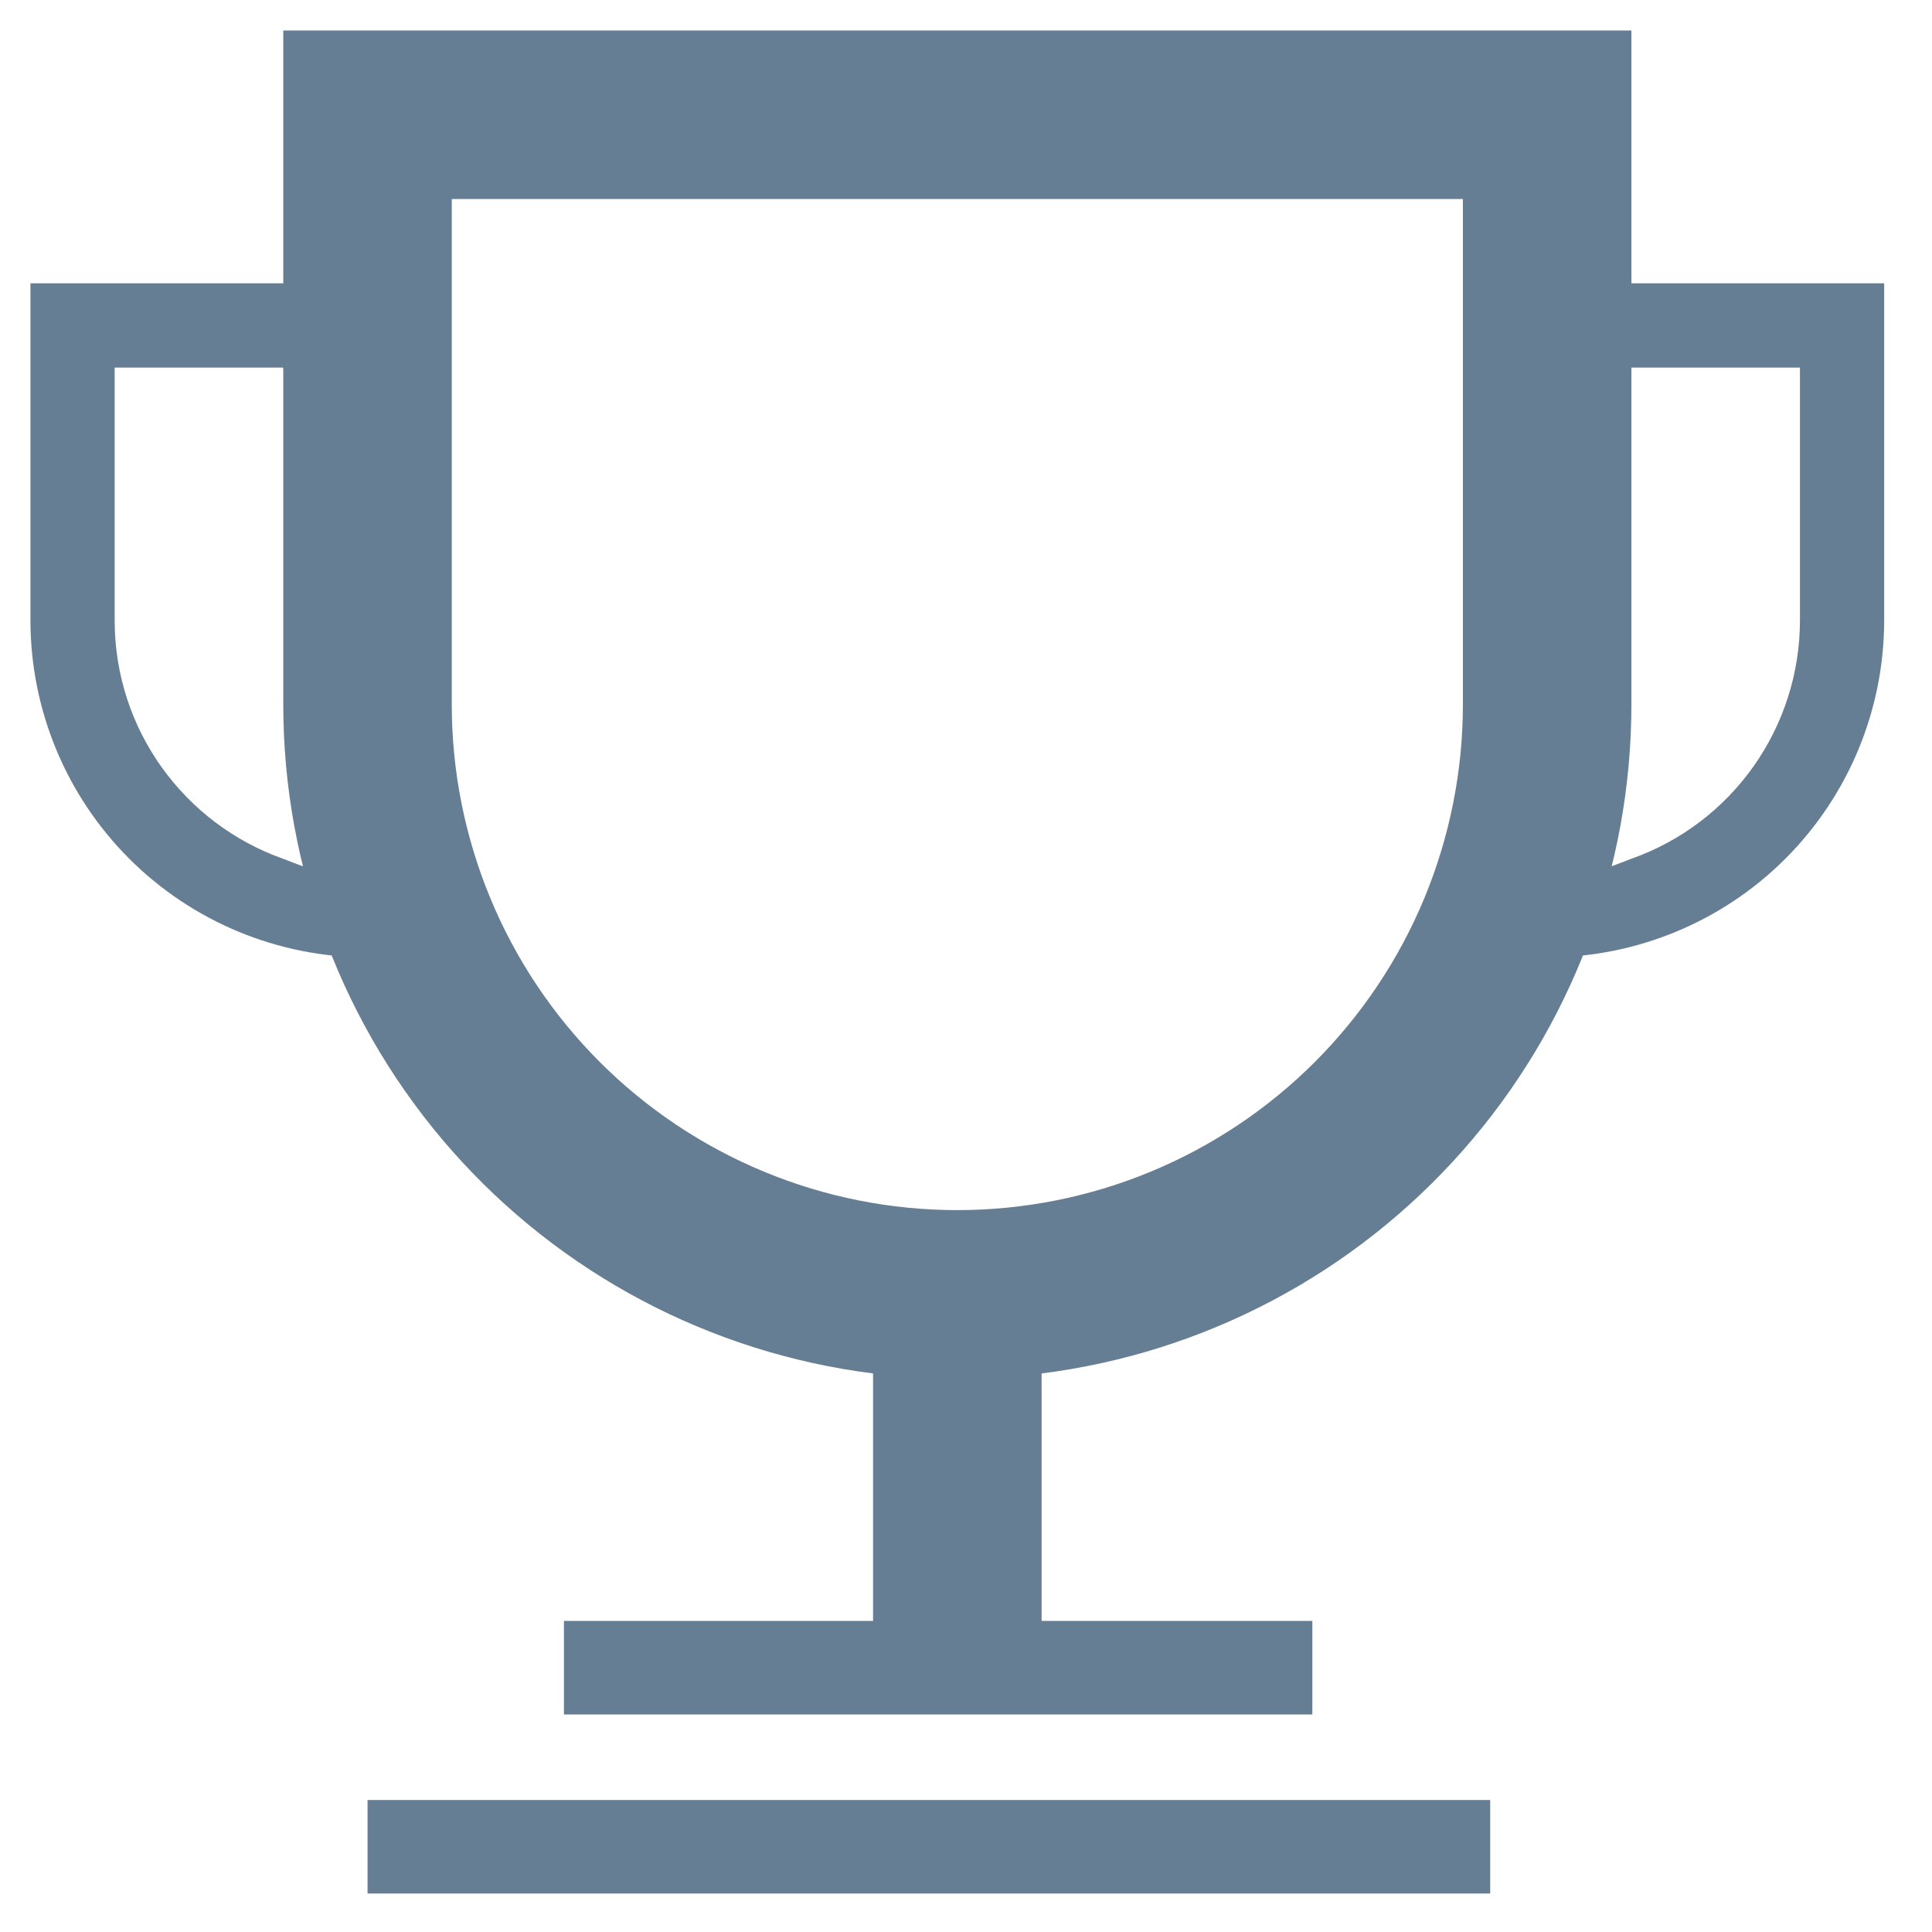 <svg width="37" height="37" viewBox="0 0 37 37" fill="none" xmlns="http://www.w3.org/2000/svg">
<path d="M8.652 3.811V13.493C8.652 14.764 8.902 16.023 9.389 17.198C9.875 18.373 10.588 19.44 11.487 20.339C12.386 21.238 13.454 21.951 14.629 22.438C15.803 22.925 17.062 23.175 18.334 23.175C19.605 23.175 20.864 22.925 22.039 22.438C23.214 21.951 24.281 21.238 25.18 20.339C26.079 19.44 26.792 18.373 27.279 17.198C27.765 16.023 28.016 14.764 28.016 13.493V3.811H8.652ZM19.948 26.303V31.042H25.133V32.834H10.8V31.042H16.72V26.303C13.6 25.91 10.731 24.391 8.651 22.032C6.572 19.674 5.425 16.637 5.425 13.493V0.584H31.243V13.493C31.243 16.637 30.096 19.674 28.016 22.032C25.937 24.391 23.068 25.91 19.948 26.303ZM7.039 34.472H28.539V36.263H7.039V34.472Z" fill="#657E94"/>
<path d="M5.425 7.04H2.196V11.881C2.196 13.988 3.543 15.782 5.421 16.446C6.498 16.871 7.037 16.962 7.037 16.72C7.037 14.873 6.5 11.645 5.423 7.04H5.425ZM7.037 18.335C5.326 18.334 3.684 17.654 2.474 16.444C1.264 15.234 0.584 13.593 0.583 11.881V5.426H7.039V18.335H7.037ZM31.242 7.04H34.471V11.881C34.471 12.883 34.16 13.859 33.582 14.677C33.004 15.494 32.187 16.113 31.242 16.446C30.168 16.871 29.63 16.962 29.63 16.72C29.63 14.873 30.168 11.645 31.242 7.04ZM29.63 18.335C31.341 18.334 32.983 17.654 34.193 16.444C35.403 15.234 36.083 13.593 36.084 11.881V5.426H29.63V18.335Z" fill="#657E94"/>
</svg>
